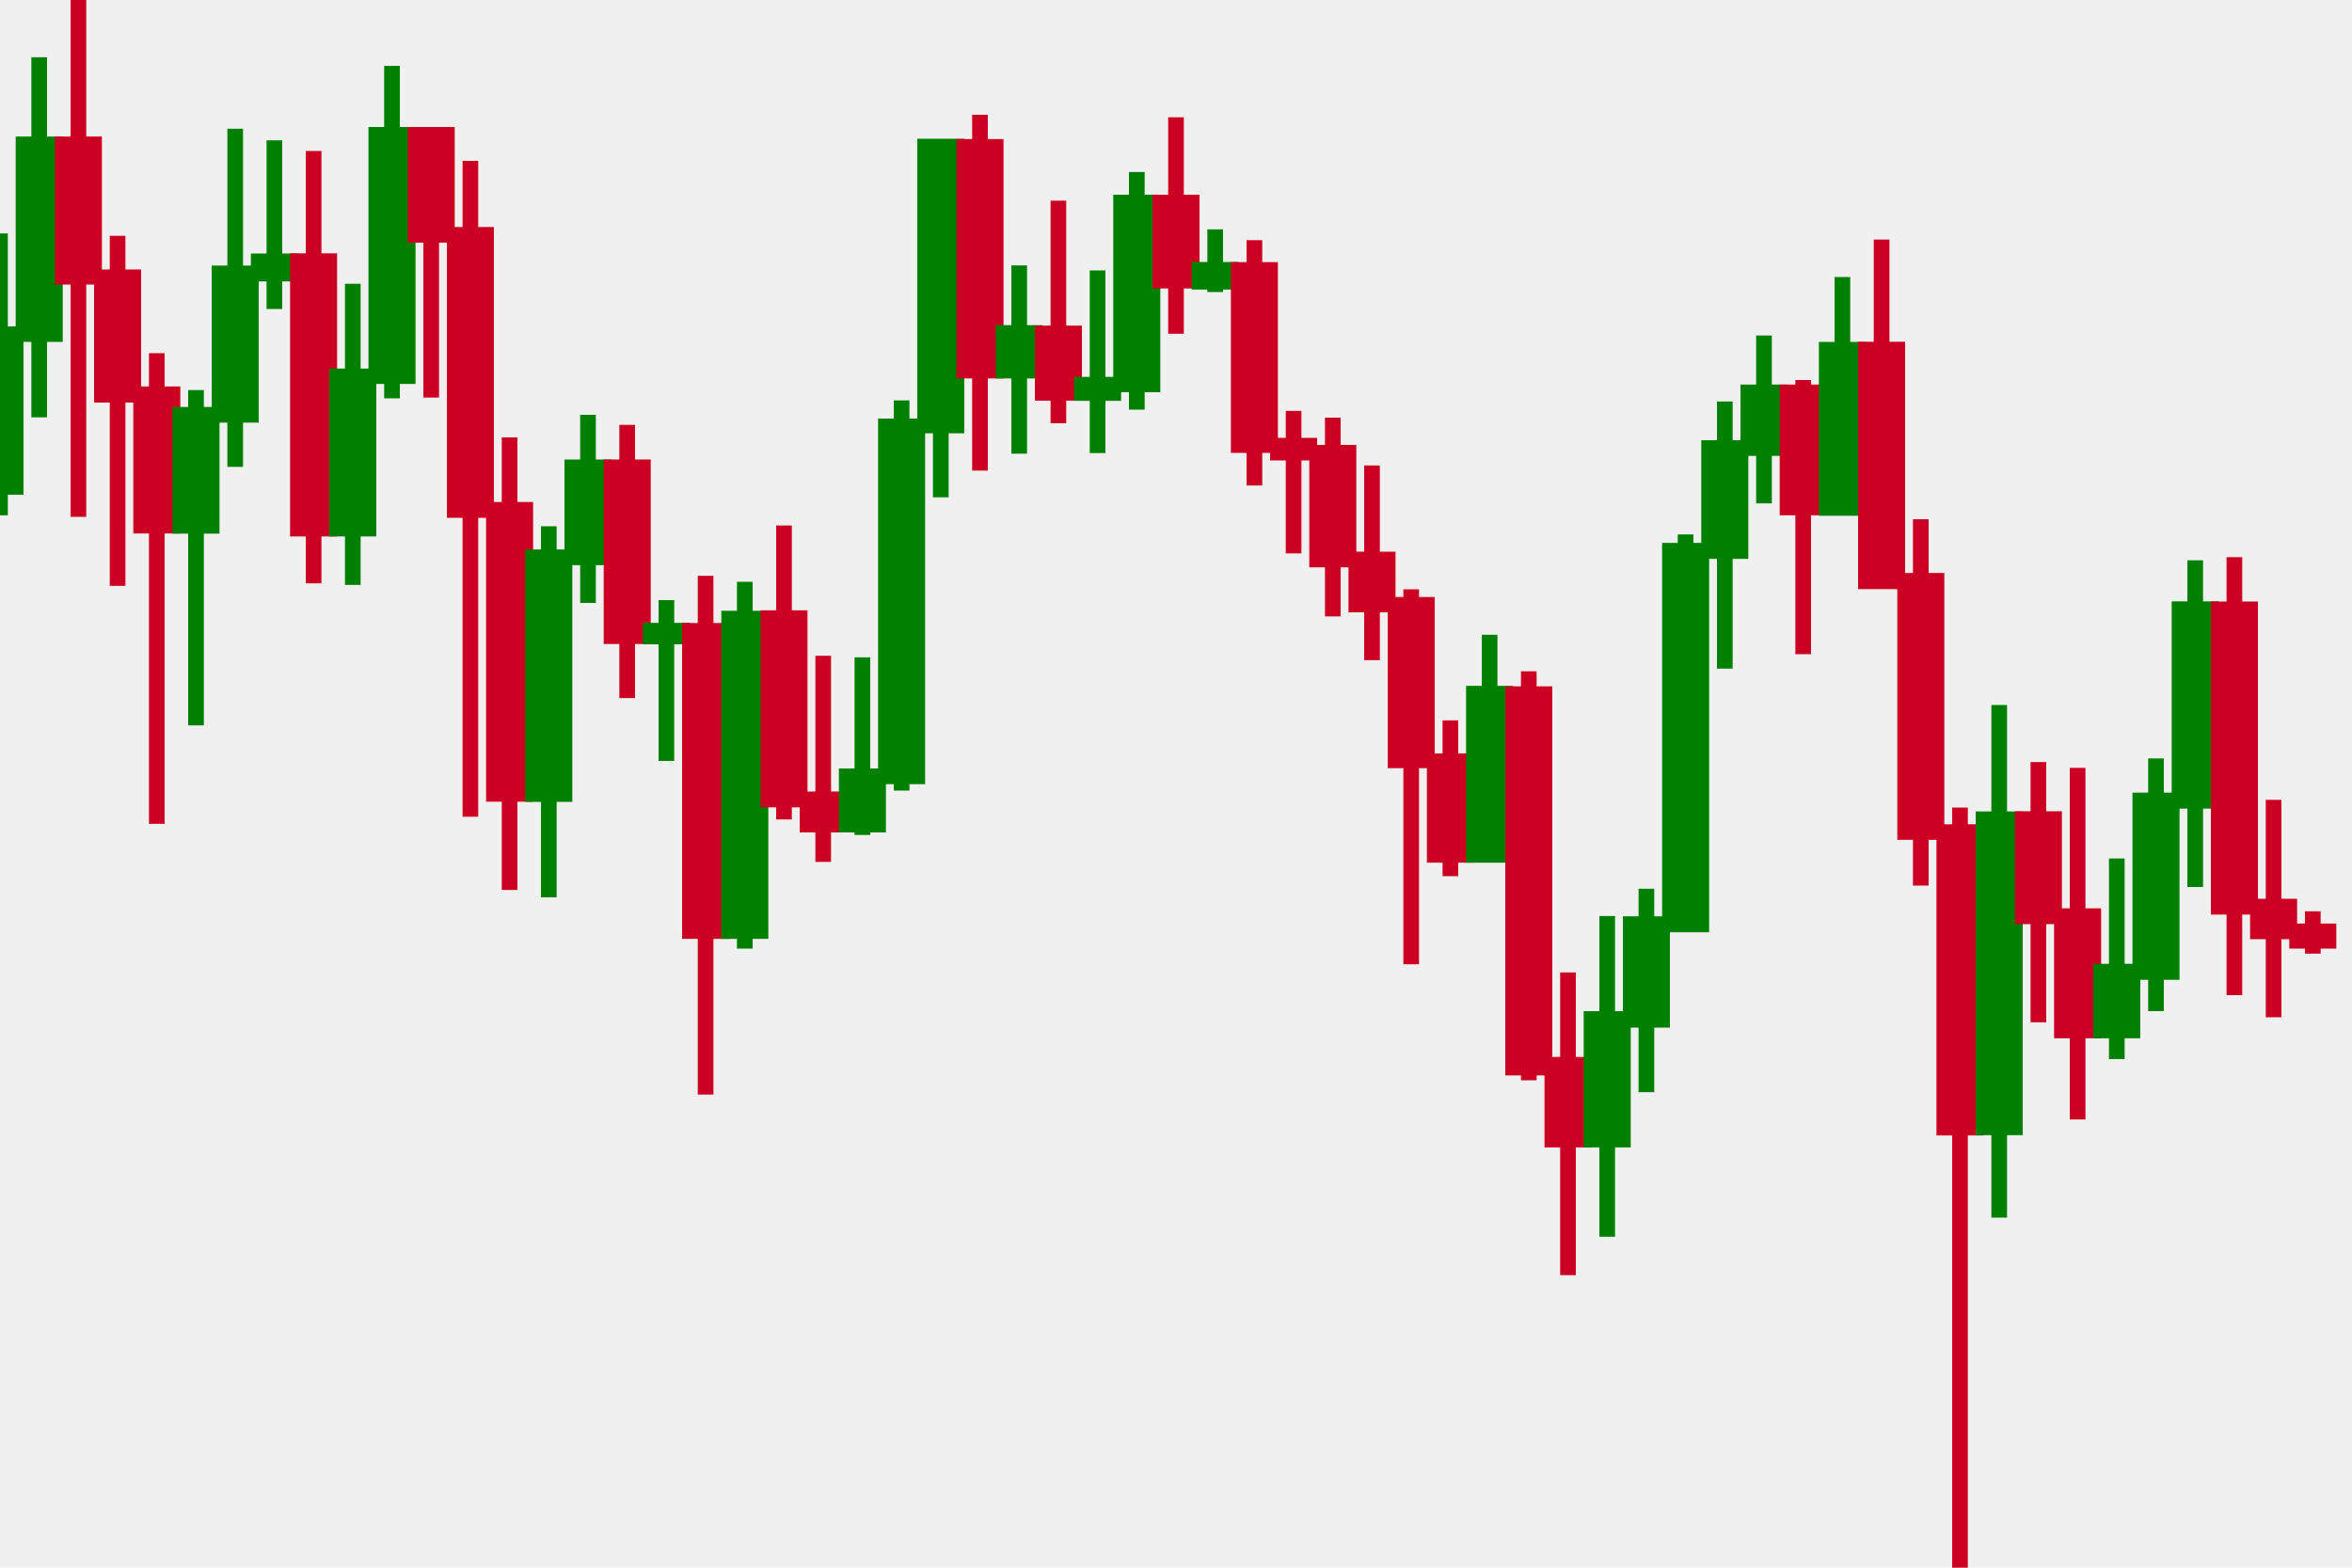 <svg baseProfile="full" height="100" version="1.1" width="150" xmlns="http://www.w3.org/2000/svg" xmlns:ev="http://www.w3.org/2001/xml-events" xmlns:xlink="http://www.w3.org/1999/xlink"><defs /><rect width="100%" height="100%" fill="#f0f0f0"/><rect fill="green" height="9.74" stroke="green" width="2" x="-1.0" y="21.32" /><line stroke="green" x1="0.0" x2="0.0" y1="14.89" y2="32.87" /><rect fill="green" height="12.1" stroke="green" width="2" x="1.5" y="9.21" /><line stroke="green" x1="2.5" x2="2.5" y1="3.65" y2="26.62" /><rect fill="#cc0022" height="8.44" stroke="#cc0022" width="2" x="4.0" y="9.21" /><line stroke="#cc0022" x1="5.0" x2="5.0" y1="0.0" y2="32.97" /><rect fill="#cc0022" height="7.49" stroke="#cc0022" width="2" x="6.5" y="17.69" /><line stroke="#cc0022" x1="7.5" x2="7.5" y1="15.04" y2="37.37" /><rect fill="#cc0022" height="8.38" stroke="#cc0022" width="2" x="9.0" y="25.15" /><line stroke="#cc0022" x1="10.0" x2="10.0" y1="22.53" y2="52.55" /><rect fill="green" height="7.08" stroke="green" width="2" x="11.5" y="26.46" /><line stroke="green" x1="12.5" x2="12.5" y1="24.88" y2="46.27" /><rect fill="green" height="9.02" stroke="green" width="2" x="14.0" y="17.44" /><line stroke="green" x1="15.0" x2="15.0" y1="8.21" y2="29.78" /><rect fill="green" height="0.78" stroke="green" width="2" x="16.5" y="16.67" /><line stroke="green" x1="17.5" x2="17.5" y1="8.95" y2="19.71" /><rect fill="#cc0022" height="17.06" stroke="#cc0022" width="2" x="19.0" y="16.66" /><line stroke="#cc0022" x1="20.0" x2="20.0" y1="9.63" y2="37.21" /><rect fill="green" height="9.71" stroke="green" width="2" x="21.5" y="24.01" /><line stroke="green" x1="22.5" x2="22.5" y1="18.1" y2="37.31" /><rect fill="green" height="15.39" stroke="green" width="2" x="24.0" y="8.6" /><line stroke="green" x1="25.0" x2="25.0" y1="4.2" y2="25.41" /><rect fill="#cc0022" height="6.38" stroke="#cc0022" width="2" x="26.5" y="8.6" /><line stroke="#cc0022" x1="27.5" x2="27.5" y1="8.15" y2="25.36" /><rect fill="#cc0022" height="17.55" stroke="#cc0022" width="2" x="29.0" y="14.98" /><line stroke="#cc0022" x1="30.0" x2="30.0" y1="10.26" y2="52.1" /><rect fill="#cc0022" height="18.12" stroke="#cc0022" width="2" x="31.5" y="32.52" /><line stroke="#cc0022" x1="32.5" x2="32.5" y1="27.9" y2="56.77" /><rect fill="green" height="15.1" stroke="green" width="2" x="34.0" y="35.55" /><line stroke="green" x1="35.0" x2="35.0" y1="33.57" y2="57.24" /><rect fill="green" height="5.74" stroke="green" width="2" x="36.5" y="29.81" /><line stroke="green" x1="37.5" x2="37.5" y1="26.46" y2="38.46" /><rect fill="#cc0022" height="10.77" stroke="#cc0022" width="2" x="39.0" y="29.81" /><line stroke="#cc0022" x1="40.0" x2="40.0" y1="27.1" y2="44.53" /><rect fill="green" height="0.37" stroke="green" width="2" x="41.5" y="40.23" /><line stroke="green" x1="42.5" x2="42.5" y1="38.28" y2="48.54" /><rect fill="#cc0022" height="19.15" stroke="#cc0022" width="2" x="44.0" y="40.24" /><line stroke="#cc0022" x1="45.0" x2="45.0" y1="36.73" y2="69.82" /><rect fill="green" height="19.93" stroke="green" width="2" x="46.5" y="39.46" /><line stroke="green" x1="47.5" x2="47.5" y1="37.11" y2="60.51" /><rect fill="#cc0022" height="11.57" stroke="#cc0022" width="2" x="49.0" y="39.43" /><line stroke="#cc0022" x1="50.0" x2="50.0" y1="33.52" y2="52.27" /><rect fill="#cc0022" height="1.61" stroke="#cc0022" width="2" x="51.5" y="50.99" /><line stroke="#cc0022" x1="52.5" x2="52.5" y1="41.83" y2="54.98" /><rect fill="green" height="3.08" stroke="green" width="2" x="54.0" y="49.52" /><line stroke="green" x1="55.0" x2="55.0" y1="41.93" y2="53.26" /><rect fill="green" height="22.32" stroke="green" width="2" x="56.5" y="27.2" /><line stroke="green" x1="57.5" x2="57.5" y1="25.54" y2="50.43" /><rect fill="green" height="17.79" stroke="green" width="2" x="59.0" y="9.35" /><line stroke="green" x1="60.0" x2="60.0" y1="9.2" y2="31.72" /><rect fill="#cc0022" height="14.27" stroke="#cc0022" width="2" x="61.5" y="9.37" /><line stroke="#cc0022" x1="62.5" x2="62.5" y1="7.32" y2="30.02" /><rect fill="green" height="2.4" stroke="green" width="2" x="64.0" y="21.24" /><line stroke="green" x1="65.0" x2="65.0" y1="16.93" y2="28.94" /><rect fill="#cc0022" height="3.79" stroke="#cc0022" width="2" x="66.5" y="21.27" /><line stroke="#cc0022" x1="67.5" x2="67.5" y1="12.8" y2="27.0" /><rect fill="green" height="0.53" stroke="green" width="2" x="69.0" y="24.54" /><line stroke="green" x1="70.0" x2="70.0" y1="17.25" y2="28.9" /><rect fill="green" height="11.6" stroke="green" width="2" x="71.5" y="12.92" /><line stroke="green" x1="72.5" x2="72.5" y1="10.97" y2="26.13" /><rect fill="#cc0022" height="4.98" stroke="#cc0022" width="2" x="74.0" y="12.92" /><line stroke="#cc0022" x1="75.0" x2="75.0" y1="7.48" y2="21.29" /><rect fill="green" height="0.76" stroke="green" width="2" x="76.5" y="17.21" /><line stroke="green" x1="77.5" x2="77.5" y1="14.63" y2="18.63" /><rect fill="#cc0022" height="11.17" stroke="#cc0022" width="2" x="79.0" y="17.22" /><line stroke="#cc0022" x1="80.0" x2="80.0" y1="15.32" y2="30.97" /><rect fill="#cc0022" height="0.44" stroke="#cc0022" width="2" x="81.5" y="28.43" /><line stroke="#cc0022" x1="82.5" x2="82.5" y1="26.21" y2="35.3" /><rect fill="#cc0022" height="6.81" stroke="#cc0022" width="2" x="84.0" y="28.88" /><line stroke="#cc0022" x1="85.0" x2="85.0" y1="26.64" y2="39.32" /><rect fill="#cc0022" height="2.87" stroke="#cc0022" width="2" x="86.5" y="35.69" /><line stroke="#cc0022" x1="87.5" x2="87.5" y1="29.69" y2="42.11" /><rect fill="#cc0022" height="9.92" stroke="#cc0022" width="2" x="89.0" y="38.58" /><line stroke="#cc0022" x1="90.0" x2="90.0" y1="37.59" y2="61.51" /><rect fill="#cc0022" height="5.97" stroke="#cc0022" width="2" x="91.5" y="48.56" /><line stroke="#cc0022" x1="92.5" x2="92.5" y1="45.95" y2="55.89" /><rect fill="green" height="10.28" stroke="green" width="2" x="94.0" y="44.25" /><line stroke="green" x1="95.0" x2="95.0" y1="40.49" y2="54.61" /><rect fill="#cc0022" height="23.82" stroke="#cc0022" width="2" x="96.5" y="44.28" /><line stroke="#cc0022" x1="97.5" x2="97.5" y1="42.82" y2="68.91" /><rect fill="#cc0022" height="4.77" stroke="#cc0022" width="2" x="99.0" y="67.92" /><line stroke="#cc0022" x1="100.0" x2="100.0" y1="62.03" y2="81.34" /><rect fill="green" height="7.69" stroke="green" width="2" x="101.5" y="65.0" /><line stroke="green" x1="102.5" x2="102.5" y1="58.43" y2="78.89" /><rect fill="green" height="6.1" stroke="green" width="2" x="104.0" y="58.95" /><line stroke="green" x1="105.0" x2="105.0" y1="56.69" y2="69.67" /><rect fill="green" height="23.84" stroke="green" width="2" x="106.5" y="35.13" /><line stroke="green" x1="107.5" x2="107.5" y1="34.09" y2="58.97" /><rect fill="green" height="6.57" stroke="green" width="2" x="109.0" y="28.58" /><line stroke="green" x1="110.0" x2="110.0" y1="25.61" y2="42.65" /><rect fill="green" height="3.55" stroke="green" width="2" x="111.5" y="25.03" /><line stroke="green" x1="112.5" x2="112.5" y1="21.4" y2="32.11" /><rect fill="#cc0022" height="7.34" stroke="#cc0022" width="2" x="114.0" y="25.03" /><line stroke="#cc0022" x1="115.0" x2="115.0" y1="24.24" y2="41.73" /><rect fill="green" height="10.09" stroke="green" width="2" x="116.5" y="22.31" /><line stroke="green" x1="117.5" x2="117.5" y1="17.67" y2="32.51" /><rect fill="#cc0022" height="14.78" stroke="#cc0022" width="2" x="119.0" y="22.3" /><line stroke="#cc0022" x1="120.0" x2="120.0" y1="15.28" y2="37.43" /><rect fill="#cc0022" height="16.02" stroke="#cc0022" width="2" x="121.5" y="37.05" /><line stroke="#cc0022" x1="122.5" x2="122.5" y1="33.12" y2="56.49" /><rect fill="#cc0022" height="18.85" stroke="#cc0022" width="2" x="124.0" y="53.08" /><line stroke="#cc0022" x1="125.0" x2="125.0" y1="51.51" y2="100.0" /><rect fill="green" height="19.65" stroke="green" width="2" x="126.5" y="52.26" /><line stroke="green" x1="127.5" x2="127.5" y1="44.97" y2="77.67" /><rect fill="#cc0022" height="6.2" stroke="#cc0022" width="2" x="129.0" y="52.25" /><line stroke="#cc0022" x1="130.0" x2="130.0" y1="48.61" y2="65.21" /><rect fill="#cc0022" height="7.29" stroke="#cc0022" width="2" x="131.5" y="58.44" /><line stroke="#cc0022" x1="132.5" x2="132.5" y1="48.98" y2="71.41" /><rect fill="green" height="3.75" stroke="green" width="2" x="134.0" y="61.98" /><line stroke="green" x1="135.0" x2="135.0" y1="54.76" y2="67.56" /><rect fill="green" height="10.94" stroke="green" width="2" x="136.5" y="51.06" /><line stroke="green" x1="137.5" x2="137.5" y1="48.38" y2="64.5" /><rect fill="green" height="12.22" stroke="green" width="2" x="139.0" y="38.86" /><line stroke="green" x1="140.0" x2="140.0" y1="35.74" y2="56.58" /><rect fill="#cc0022" height="18.97" stroke="#cc0022" width="2" x="141.5" y="38.87" /><line stroke="#cc0022" x1="142.5" x2="142.5" y1="35.54" y2="63.48" /><rect fill="#cc0022" height="1.58" stroke="#cc0022" width="2" x="144.0" y="57.83" /><line stroke="#cc0022" x1="145.0" x2="145.0" y1="51.02" y2="64.89" /><rect fill="#cc0022" height="0.6" stroke="#cc0022" width="2" x="146.5" y="59.41" /><line stroke="#cc0022" x1="147.5" x2="147.5" y1="58.13" y2="60.83" /></svg>